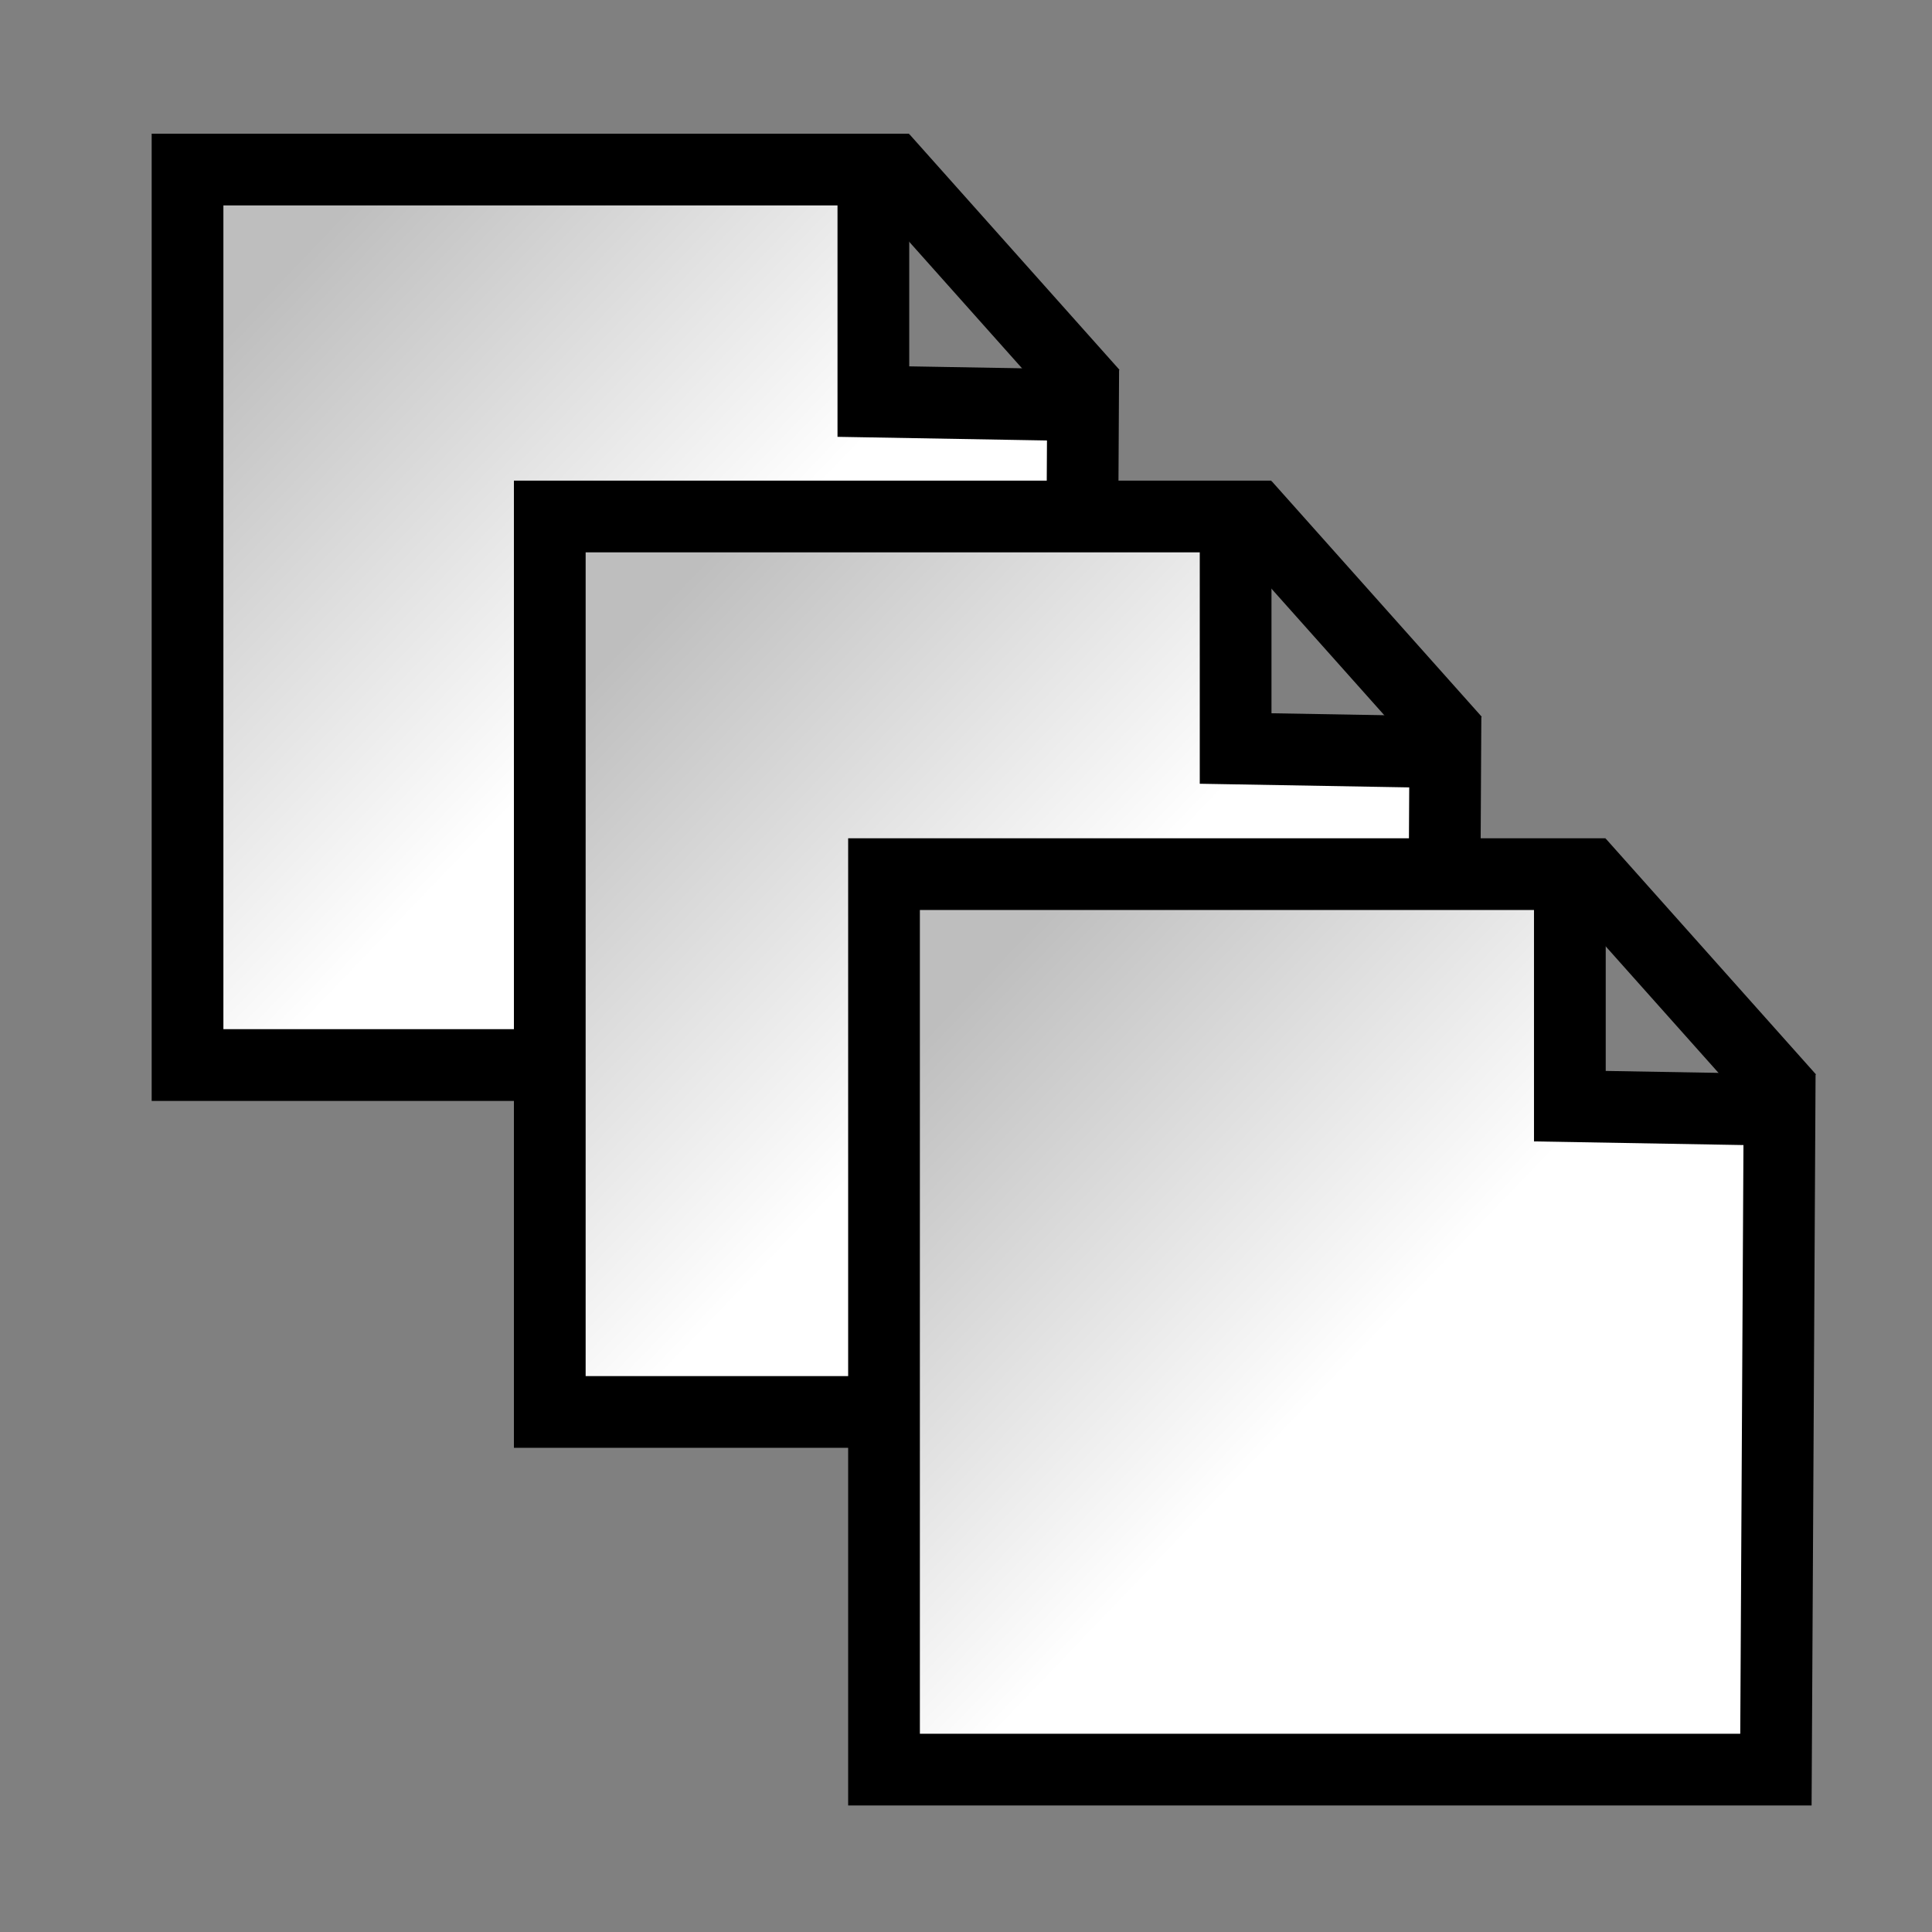 <?xml version="1.0" encoding="UTF-8" standalone="no"?>
<!-- Created with Inkscape (http://www.inkscape.org/) -->

<svg
   xmlns:dc="http://purl.org/dc/elements/1.1/"
   xmlns:cc="http://creativecommons.org/ns#"
   xmlns:rdf="http://www.w3.org/1999/02/22-rdf-syntax-ns#"
   xmlns:svg="http://www.w3.org/2000/svg"
   xmlns="http://www.w3.org/2000/svg"
   xmlns:xlink="http://www.w3.org/1999/xlink"
   xmlns:sodipodi="http://sodipodi.sourceforge.net/DTD/sodipodi-0.dtd"
   xmlns:inkscape="http://www.inkscape.org/namespaces/inkscape"
   width="16"
   height="16"
   id="svg2"
   sodipodi:version="0.32"
   inkscape:version="0.48.5 r10040"
   version="1.0"
   sodipodi:docname="button_document.svg"
   inkscape:output_extension="org.inkscape.output.svg.inkscape">
  <rect width="100%" height="100%" fill="#808080" stroke="none"/>
  <defs
     id="defs4">
    <linearGradient
       id="linearGradient3490">
      <stop
         style="stop-color:#ffffff;stop-opacity:1;"
         offset="0"
         id="stop3492" />
      <stop
         style="stop-color:#bebebe;stop-opacity:1;"
         offset="1"
         id="stop3494" />
    </linearGradient>
    <linearGradient
       inkscape:collect="always"
       xlink:href="#linearGradient3490"
       id="linearGradient2992"
       gradientUnits="userSpaceOnUse"
       gradientTransform="matrix(1.02,0,0,1.041,-0.226,-0.275)"
       x1="8.334"
       y1="8.43"
       x2="3.159"
       y2="3.365" />
    <linearGradient
       id="linearGradient3490-5">
      <stop
         style="stop-color:#ffffff;stop-opacity:1;"
         offset="0"
         id="stop3492-4" />
      <stop
         style="stop-color:#bebebe;stop-opacity:1;"
         offset="1"
         id="stop3494-8" />
    </linearGradient>
    <linearGradient
       y2="3.365"
       x2="3.159"
       y1="8.43"
       x1="8.334"
       gradientTransform="matrix(1.02,0,0,1.041,-0.226,-0.275)"
       gradientUnits="userSpaceOnUse"
       id="linearGradient3011"
       xlink:href="#linearGradient3490-5"
       inkscape:collect="always" />
    <linearGradient
       id="linearGradient3490-1">
      <stop
         style="stop-color:#ffffff;stop-opacity:1;"
         offset="0"
         id="stop3492-6" />
      <stop
         style="stop-color:#bebebe;stop-opacity:1;"
         offset="1"
         id="stop3494-4" />
    </linearGradient>
    <linearGradient
       y2="3.365"
       x2="3.159"
       y1="8.43"
       x1="8.334"
       gradientTransform="matrix(1.02,0,0,1.041,-0.226,-0.275)"
       gradientUnits="userSpaceOnUse"
       id="linearGradient3011-7"
       xlink:href="#linearGradient3490-1"
       inkscape:collect="always" />
  </defs>
  <sodipodi:namedview
     id="base"
     pagecolor="#ffffff"
     bordercolor="#666666"
     borderopacity="1.0"
     gridtolerance="10000"
     guidetolerance="10"
     objecttolerance="10"
     inkscape:pageopacity="0.0"
     inkscape:pageshadow="2"
     inkscape:zoom="20.594485"
     inkscape:cx="10.079588"
     inkscape:cy="9.5723341"
     inkscape:document-units="px"
     inkscape:current-layer="layer1"
     showgrid="false"
     inkscape:window-width="1023"
     inkscape:window-height="668"
     inkscape:window-x="247"
     inkscape:window-y="31"
     inkscape:window-maximized="0" />
  <g
     inkscape:label="Layer 1"
     inkscape:groupmode="layer"
     id="layer1">
    <g
       id="g2988"
       transform="matrix(0.594,0,0,0.594,0.51,0.411)">
      <path
         sodipodi:nodetypes="cc"
         id="path3486"
         d="M 14.376,4.797 11.449,1.514"
         style="fill:none;stroke:#000000;stroke-width:1;stroke-linecap:butt;stroke-linejoin:miter;stroke-miterlimit:4;stroke-opacity:1;stroke-dasharray:none"
         inkscape:connector-curvature="0" />
      <path
         sodipodi:nodetypes="ccccccc"
         id="rect3483"
         d="m 1.756,1.672 9.562,0 -2e-6,3.235 2.923,0.051 -0.05,9.199 -12.435,0 0,-12.485 z"
         style="fill:url(#linearGradient2992);fill-opacity:1;stroke:#000000;stroke-width:1;stroke-linecap:butt;stroke-linejoin:miter;stroke-miterlimit:4;stroke-opacity:1;stroke-dasharray:none"
         inkscape:connector-curvature="0" />
    </g>
    <g
       id="g2988-3"
       transform="matrix(0.594,0,0,0.594,3.51,3.284)">
      <path
         sodipodi:nodetypes="cc"
         id="path3486-2"
         d="M 14.376,4.797 11.449,1.514"
         style="fill:none;stroke:#000000;stroke-width:1;stroke-linecap:butt;stroke-linejoin:miter;stroke-miterlimit:4;stroke-opacity:1;stroke-dasharray:none"
         inkscape:connector-curvature="0" />
      <path
         sodipodi:nodetypes="ccccccc"
         id="rect3483-5"
         d="m 1.756,1.672 9.562,0 -2e-6,3.235 2.923,0.051 -0.05,9.199 -12.435,0 0,-12.485 z"
         style="fill:url(#linearGradient3011);fill-opacity:1;stroke:#000000;stroke-width:1;stroke-linecap:butt;stroke-linejoin:miter;stroke-miterlimit:4;stroke-opacity:1;stroke-dasharray:none"
         inkscape:connector-curvature="0" />
    </g>
    <g
       id="g2988-9"
       transform="matrix(0.594,0,0,0.594,6.278,6.246)">
      <path
         sodipodi:nodetypes="cc"
         id="path3486-7"
         d="M 14.376,4.797 11.449,1.514"
         style="fill:none;stroke:#000000;stroke-width:1;stroke-linecap:butt;stroke-linejoin:miter;stroke-miterlimit:4;stroke-opacity:1;stroke-dasharray:none"
         inkscape:connector-curvature="0" />
      <path
         sodipodi:nodetypes="ccccccc"
         id="rect3483-9"
         d="m 1.756,1.672 9.562,0 -2e-6,3.235 2.923,0.051 -0.05,9.199 -12.435,0 0,-12.485 z"
         style="fill:url(#linearGradient3011-7);fill-opacity:1;stroke:#000000;stroke-width:1;stroke-linecap:butt;stroke-linejoin:miter;stroke-miterlimit:4;stroke-opacity:1;stroke-dasharray:none"
         inkscape:connector-curvature="0" />
    </g>
  </g>
</svg>
